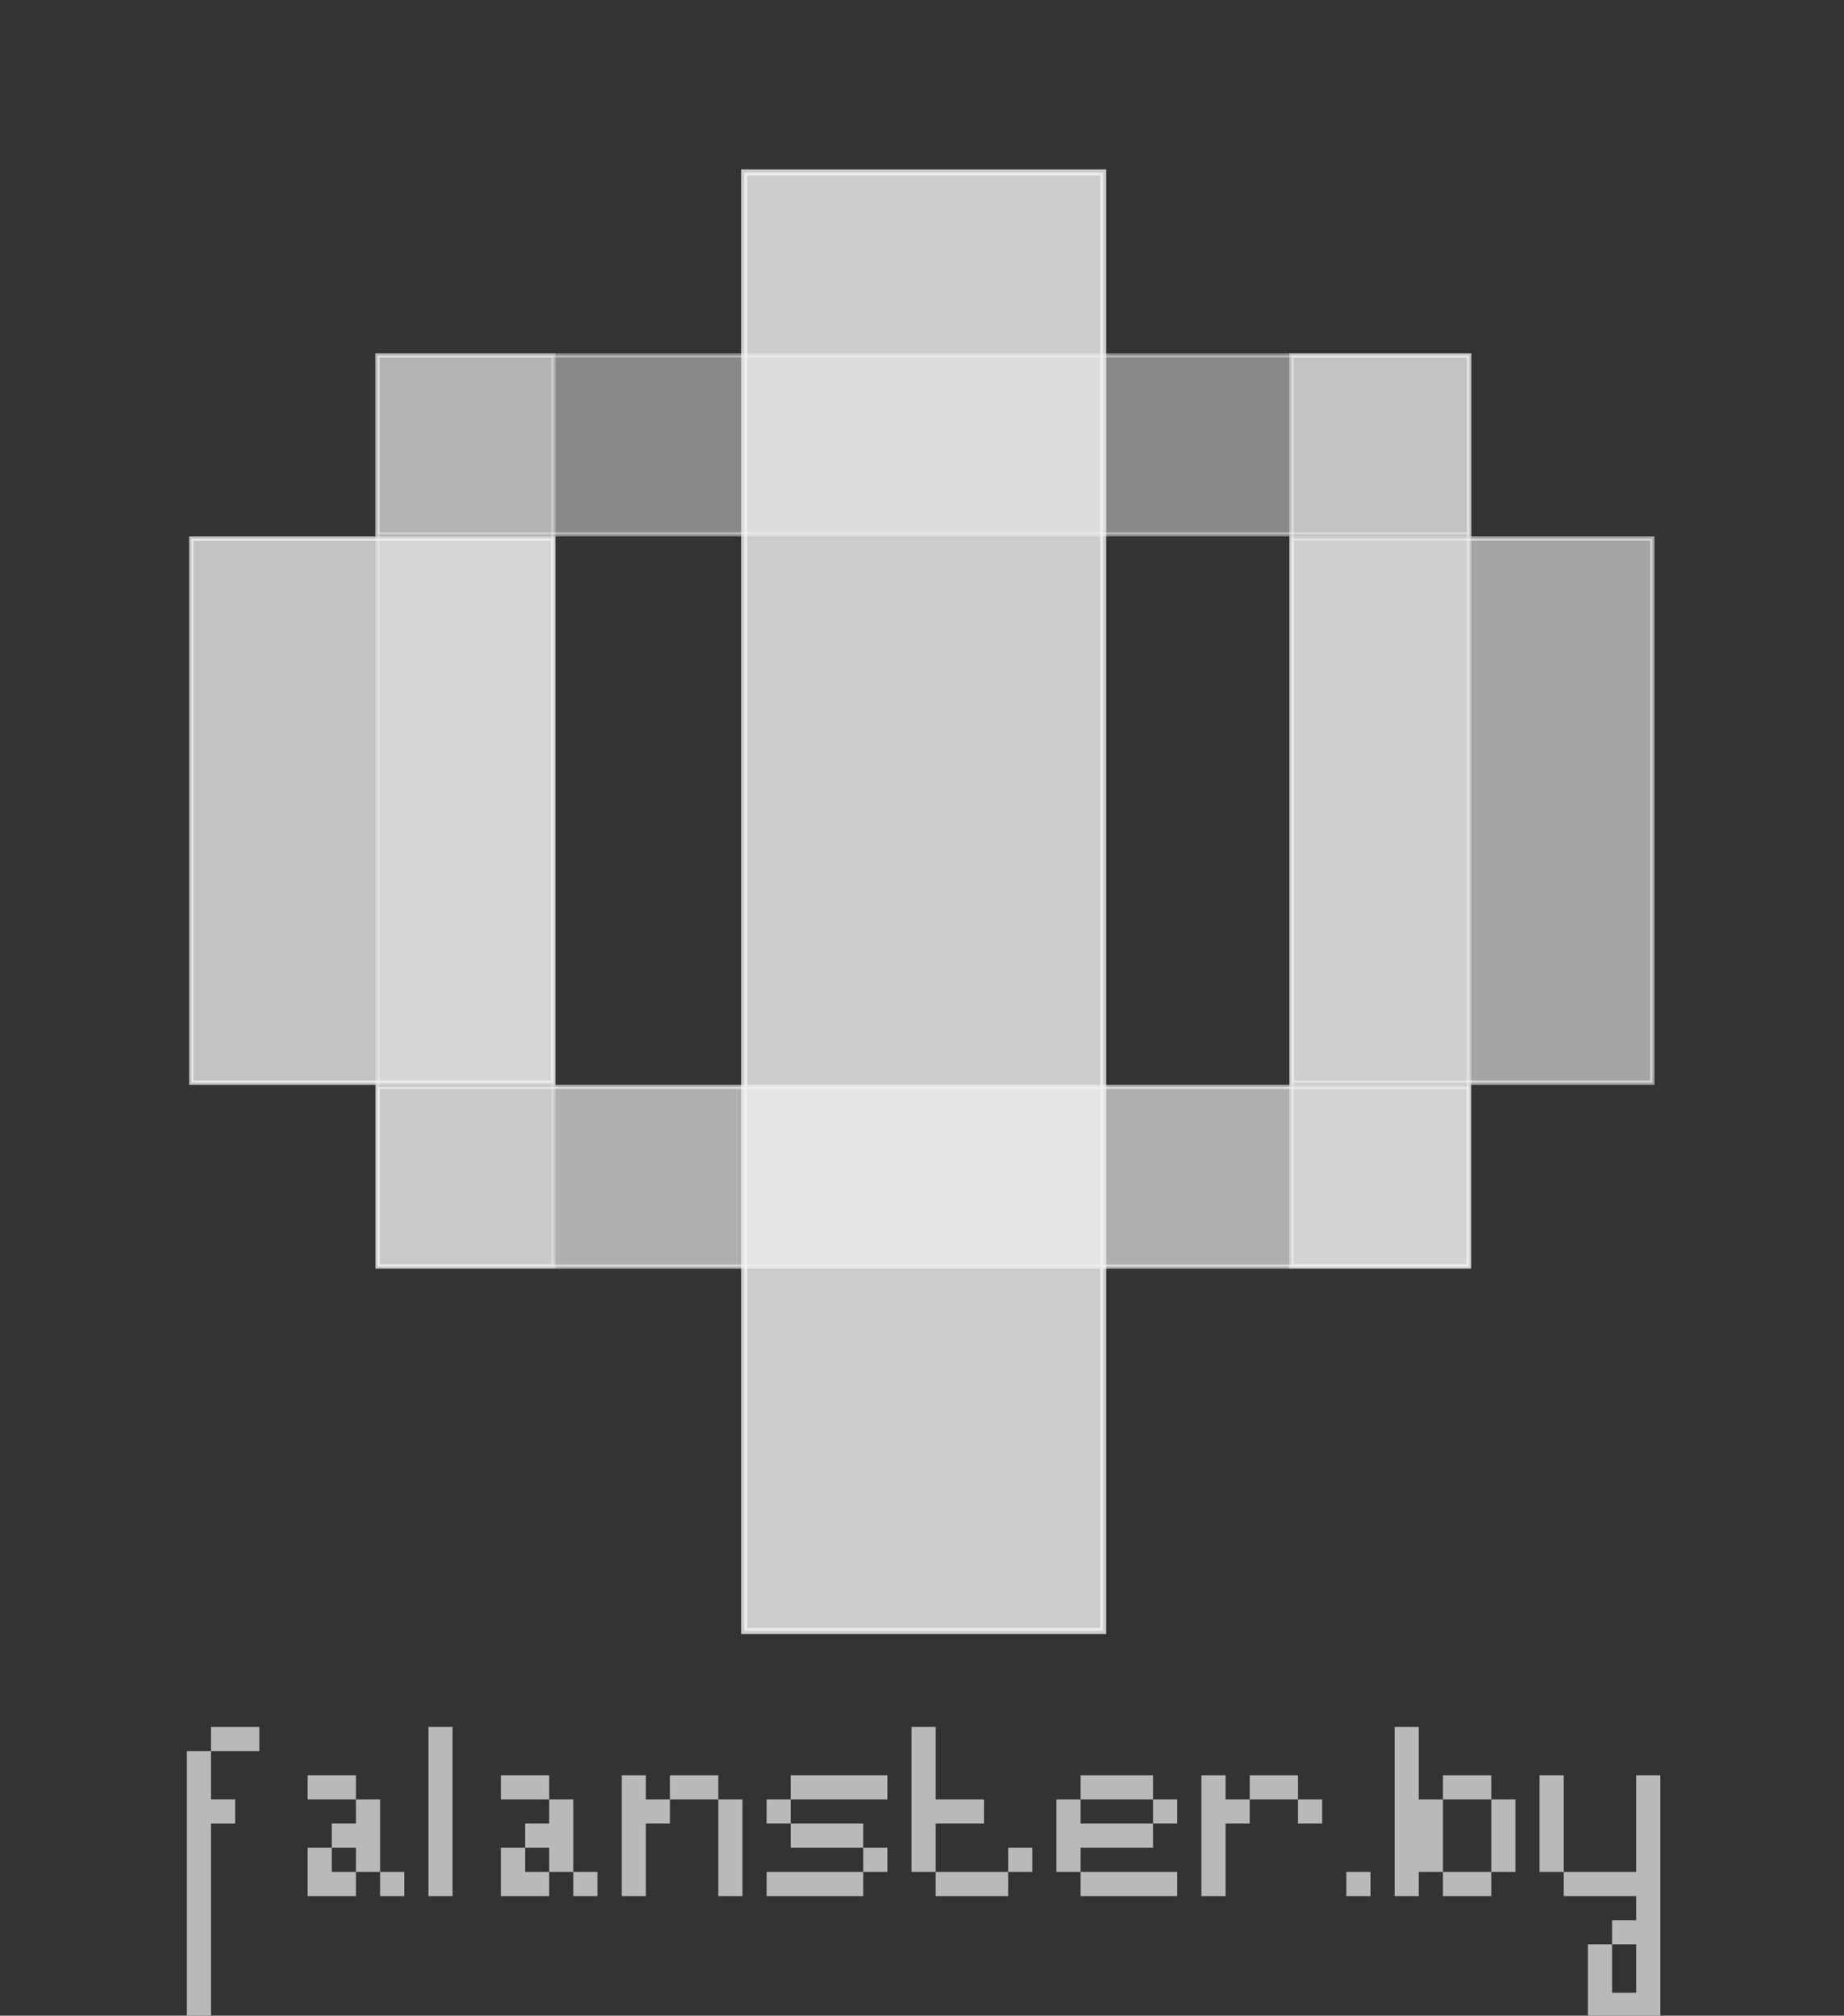 <?xml version="1.0" encoding="UTF-8" standalone="no"?>
<!-- Created with Inkscape (http://www.inkscape.org/) -->

<svg
   xmlns:dc="http://purl.org/dc/elements/1.1/"
   xmlns:cc="http://creativecommons.org/ns#"
   xmlns:rdf="http://www.w3.org/1999/02/22-rdf-syntax-ns#"
   xmlns:svg="http://www.w3.org/2000/svg"
   xmlns="http://www.w3.org/2000/svg"
   xmlns:sodipodi="http://sodipodi.sourceforge.net/DTD/sodipodi-0.dtd"
   xmlns:inkscape="http://www.inkscape.org/namespaces/inkscape"
   width="438.406"
   height="479.016"
   id="svg2"
   version="1.1"
   inkscape:version="0.48.4 r9939"
   sodipodi:docname="f_banner_cyber_2016_3_curves.svg"
   inkscape:export-filename="/home/svet/Dropbox/falanster/design/logo/banners/f_banner_cyber_2016_3.png"
   inkscape:export-xdpi="300.05911"
   inkscape:export-ydpi="300.05911">
  <rect width="100%" height="100%" fill="#333333" stroke="none"/>
  <defs
     id="defs4" />
  <sodipodi:namedview
     id="base"
     pagecolor="#ffffff"
     bordercolor="#666666"
     borderopacity="1.0"
     inkscape:pageopacity="0.0"
     inkscape:pageshadow="2"
     inkscape:zoom="1"
     inkscape:cx="212.59144"
     inkscape:cy="239.4531"
     inkscape:document-units="px"
     inkscape:current-layer="layer1"
     showgrid="false"
     inkscape:window-width="1301"
     inkscape:window-height="744"
     inkscape:window-x="65"
     inkscape:window-y="24"
     inkscape:window-maximized="1"
     showguides="true"
     inkscape:guide-bbox="true"
     fit-margin-top="0"
     fit-margin-left="0"
     fit-margin-right="0"
     fit-margin-bottom="0">
    <sodipodi:guide
       orientation="1,0"
       position="44.426,600.193"
       id="guide3933" />
    <sodipodi:guide
       orientation="1,0"
       position="393.434,484.026"
       id="guide3935" />
    <sodipodi:guide
       orientation="0,1"
       position="48.456,-0.284"
       id="guide3074" />
  </sodipodi:namedview>
  <g
     inkscape:label="Layer 1"
     inkscape:groupmode="layer"
     id="layer1"
     transform="translate(-24.264,-203.793)">
    <rect
       style="fill:none;fill-opacity:1;stroke:none"
       id="rect3070"
       width="438.406"
       height="479.3"
       x="24.264"
       y="203.793" />
    <g
       id="g4328"
       transform="matrix(1.002,0,0,1.002,-0.858,-1.218)"
       style="fill:#f2f2f2;stroke:#f2f2f2">
      <rect
         y="462.385"
         x="114.661"
         height="42.619"
         width="258.91"
         id="rect2991-1"
         style="opacity:0.65;fill:#f2f2f2;fill-opacity:1;stroke:#f2f2f2;stroke-width:0.99" />
      <rect
         y="332.356"
         x="70.47"
         height="129.026"
         width="85.845"
         id="rect3031"
         style="opacity:0.75;fill:#f2f2f2;fill-opacity:1;stroke:#f2f2f2;stroke-width:1.023" />
      <rect
         y="288.935"
         x="331.533"
         height="215.975"
         width="42.106"
         id="rect3011-3"
         style="opacity:0.55;fill:#f2f2f2;fill-opacity:1;stroke:#f2f2f2;stroke-width:1.049" />
      <rect
         y="332.344"
         x="331.55"
         height="129.033"
         width="85.573"
         id="rect3031-4"
         style="opacity:0.6;fill:#f2f2f2;fill-opacity:1;stroke:#f2f2f2;stroke-width:1.021" />
      <rect
         y="288.932"
         x="114.635"
         height="215.979"
         width="41.746"
         id="rect3011"
         style="opacity:0.4;fill:#f2f2f2;fill-opacity:1;stroke:#f2f2f2;stroke-width:1.044" />
      <rect
         y="288.904"
         x="114.607"
         height="42.438"
         width="259.094"
         id="rect2991"
         style="opacity:0.45;fill:#f2f2f2;fill-opacity:1;stroke:#f2f2f2;stroke-width:0.988" />
      <rect
         y="245.513"
         x="201.653"
         height="345.896"
         width="85.179"
         id="rect2989"
         style="opacity:0.8;fill:#f2f2f2;fill-opacity:1;stroke:#f2f2f2;stroke-width:1.443" />
    </g>
    <g
       style="font-size:91.886px;font-style:normal;font-variant:normal;font-weight:normal;font-stretch:normal;line-height:125%;letter-spacing:0px;word-spacing:0px;opacity:0.7;fill:#f2f2f2;fill-opacity:1;stroke:none;font-family:Opirus OPIK;-inkscape-font-specification:Opirus OPIK"
       id="text3939">
      <path
         d="m 68.69,683.099 0,-63.172 5.743,0 0,11.486 5.743,0 0,5.743 -5.743,0 0,45.943 -5.743,0 m 5.743,-63.172 0,-5.743 11.486,0 0,5.743 -11.486,0"
         style="fill:#f2f2f2"
         id="path2997" />
      <path
         d="m 114.633,654.385 0,-5.743 5.743,0 0,5.743 -5.743,0 m -17.229,0 0,-11.486 5.743,0 0,5.743 5.743,0 0,5.743 -11.486,0 m 11.486,-5.743 0,-5.743 -5.743,0 0,-5.743 5.743,0 0,-5.743 5.743,0 0,17.229 -5.743,0 m -11.486,-17.229 0,-5.743 11.486,0 0,5.743 -11.486,0"
         style="fill:#f2f2f2"
         id="path2999" />
      <path
         d="m 126.119,654.385 0,-40.2 5.743,0 0,40.2 -5.743,0"
         style="fill:#f2f2f2"
         id="path3001" />
      <path
         d="m 160.577,654.385 0,-5.743 5.743,0 0,5.743 -5.743,0 m -17.229,0 0,-11.486 5.743,0 0,5.743 5.743,0 0,5.743 -11.486,0 m 11.486,-5.743 0,-5.743 -5.743,0 0,-5.743 5.743,0 0,-5.743 5.743,0 0,17.229 -5.743,0 m -11.486,-17.229 0,-5.743 11.486,0 0,5.743 -11.486,0"
         style="fill:#f2f2f2"
         id="path3003" />
      <path
         d="m 195.034,654.385 0,-22.972 5.743,0 0,22.972 -5.743,0 m -22.972,0 0,-28.714 5.743,0 0,5.743 5.743,0 0,5.743 -5.743,0 0,17.229 -5.743,0 m 11.486,-22.972 0,-5.743 11.486,0 0,5.743 -11.486,0"
         style="fill:#f2f2f2"
         id="path3005" />
      <path
         d="m 206.52,654.385 0,-5.743 22.972,0 0,5.743 -22.972,0 m 22.972,-5.743 0,-5.743 5.743,0 0,5.743 -5.743,0 m -17.229,-5.743 0,-5.743 17.229,0 0,5.743 -17.229,0 m -5.743,-5.743 0,-5.743 5.743,0 0,5.743 -5.743,0 m 5.743,-5.743 0,-5.743 22.972,0 0,5.743 -22.972,0"
         style="fill:#f2f2f2"
         id="path3007" />
      <path
         d="m 246.72,654.385 0,-5.743 17.229,0 0,5.743 -17.229,0 m 17.229,-5.743 0,-5.743 5.743,0 0,5.743 -5.743,0 m -22.972,0 0,-34.457 5.743,0 0,17.229 11.486,0 0,5.743 -11.486,0 0,11.486 -5.743,0"
         style="fill:#f2f2f2"
         id="path3009" />
      <path
         d="m 281.177,654.385 0,-5.743 22.972,0 0,5.743 -22.972,0 m -5.743,-5.743 0,-17.229 5.743,0 0,5.743 17.229,0 0,5.743 -17.229,0 0,5.743 -5.743,0 m 22.972,-11.486 0,-5.743 5.743,0 0,5.743 -5.743,0 m -17.229,-5.743 0,-5.743 17.229,0 0,5.743 -17.229,0"
         style="fill:#f2f2f2"
         id="path3011" />
      <path
         d="m 332.863,637.156 0,-5.743 5.743,0 0,5.743 -5.743,0 m -22.972,17.229 0,-28.714 5.743,0 0,5.743 5.743,0 0,5.743 -5.743,0 0,17.229 -5.743,0 m 11.486,-22.972 0,-5.743 11.486,0 0,5.743 -11.486,0"
         style="fill:#f2f2f2"
         id="path3013" />
      <path
         d="m 344.349,654.385 0,-5.743 5.743,0 0,5.743 -5.743,0"
         style="fill:#f2f2f2"
         id="path3015" />
      <path
         d="m 367.321,654.385 0,-5.743 11.486,0 0,5.743 -11.486,0 m 11.486,-5.743 0,-17.229 5.743,0 0,17.229 -5.743,0 m -11.486,-17.229 0,-5.743 11.486,0 0,5.743 -11.486,0 m -11.486,22.972 0,-40.2 5.743,0 0,17.229 5.743,0 0,17.229 -5.743,0 0,5.743 -5.743,0"
         style="fill:#f2f2f2"
         id="path3017" />
      <path
         d="m 390.292,648.642 0,-22.972 5.743,0 0,22.972 -5.743,0 m 11.486,34.457 0,-17.229 5.743,0 0,11.486 5.743,0 0,-11.486 -5.743,0 0,-5.743 5.743,0 0,-5.743 -17.229,0 0,-5.743 17.229,0 0,-22.972 5.743,0 0,57.429 -17.229,0"
         style="fill:#f2f2f2"
         id="path3019" />
    </g>
  </g>
</svg>
